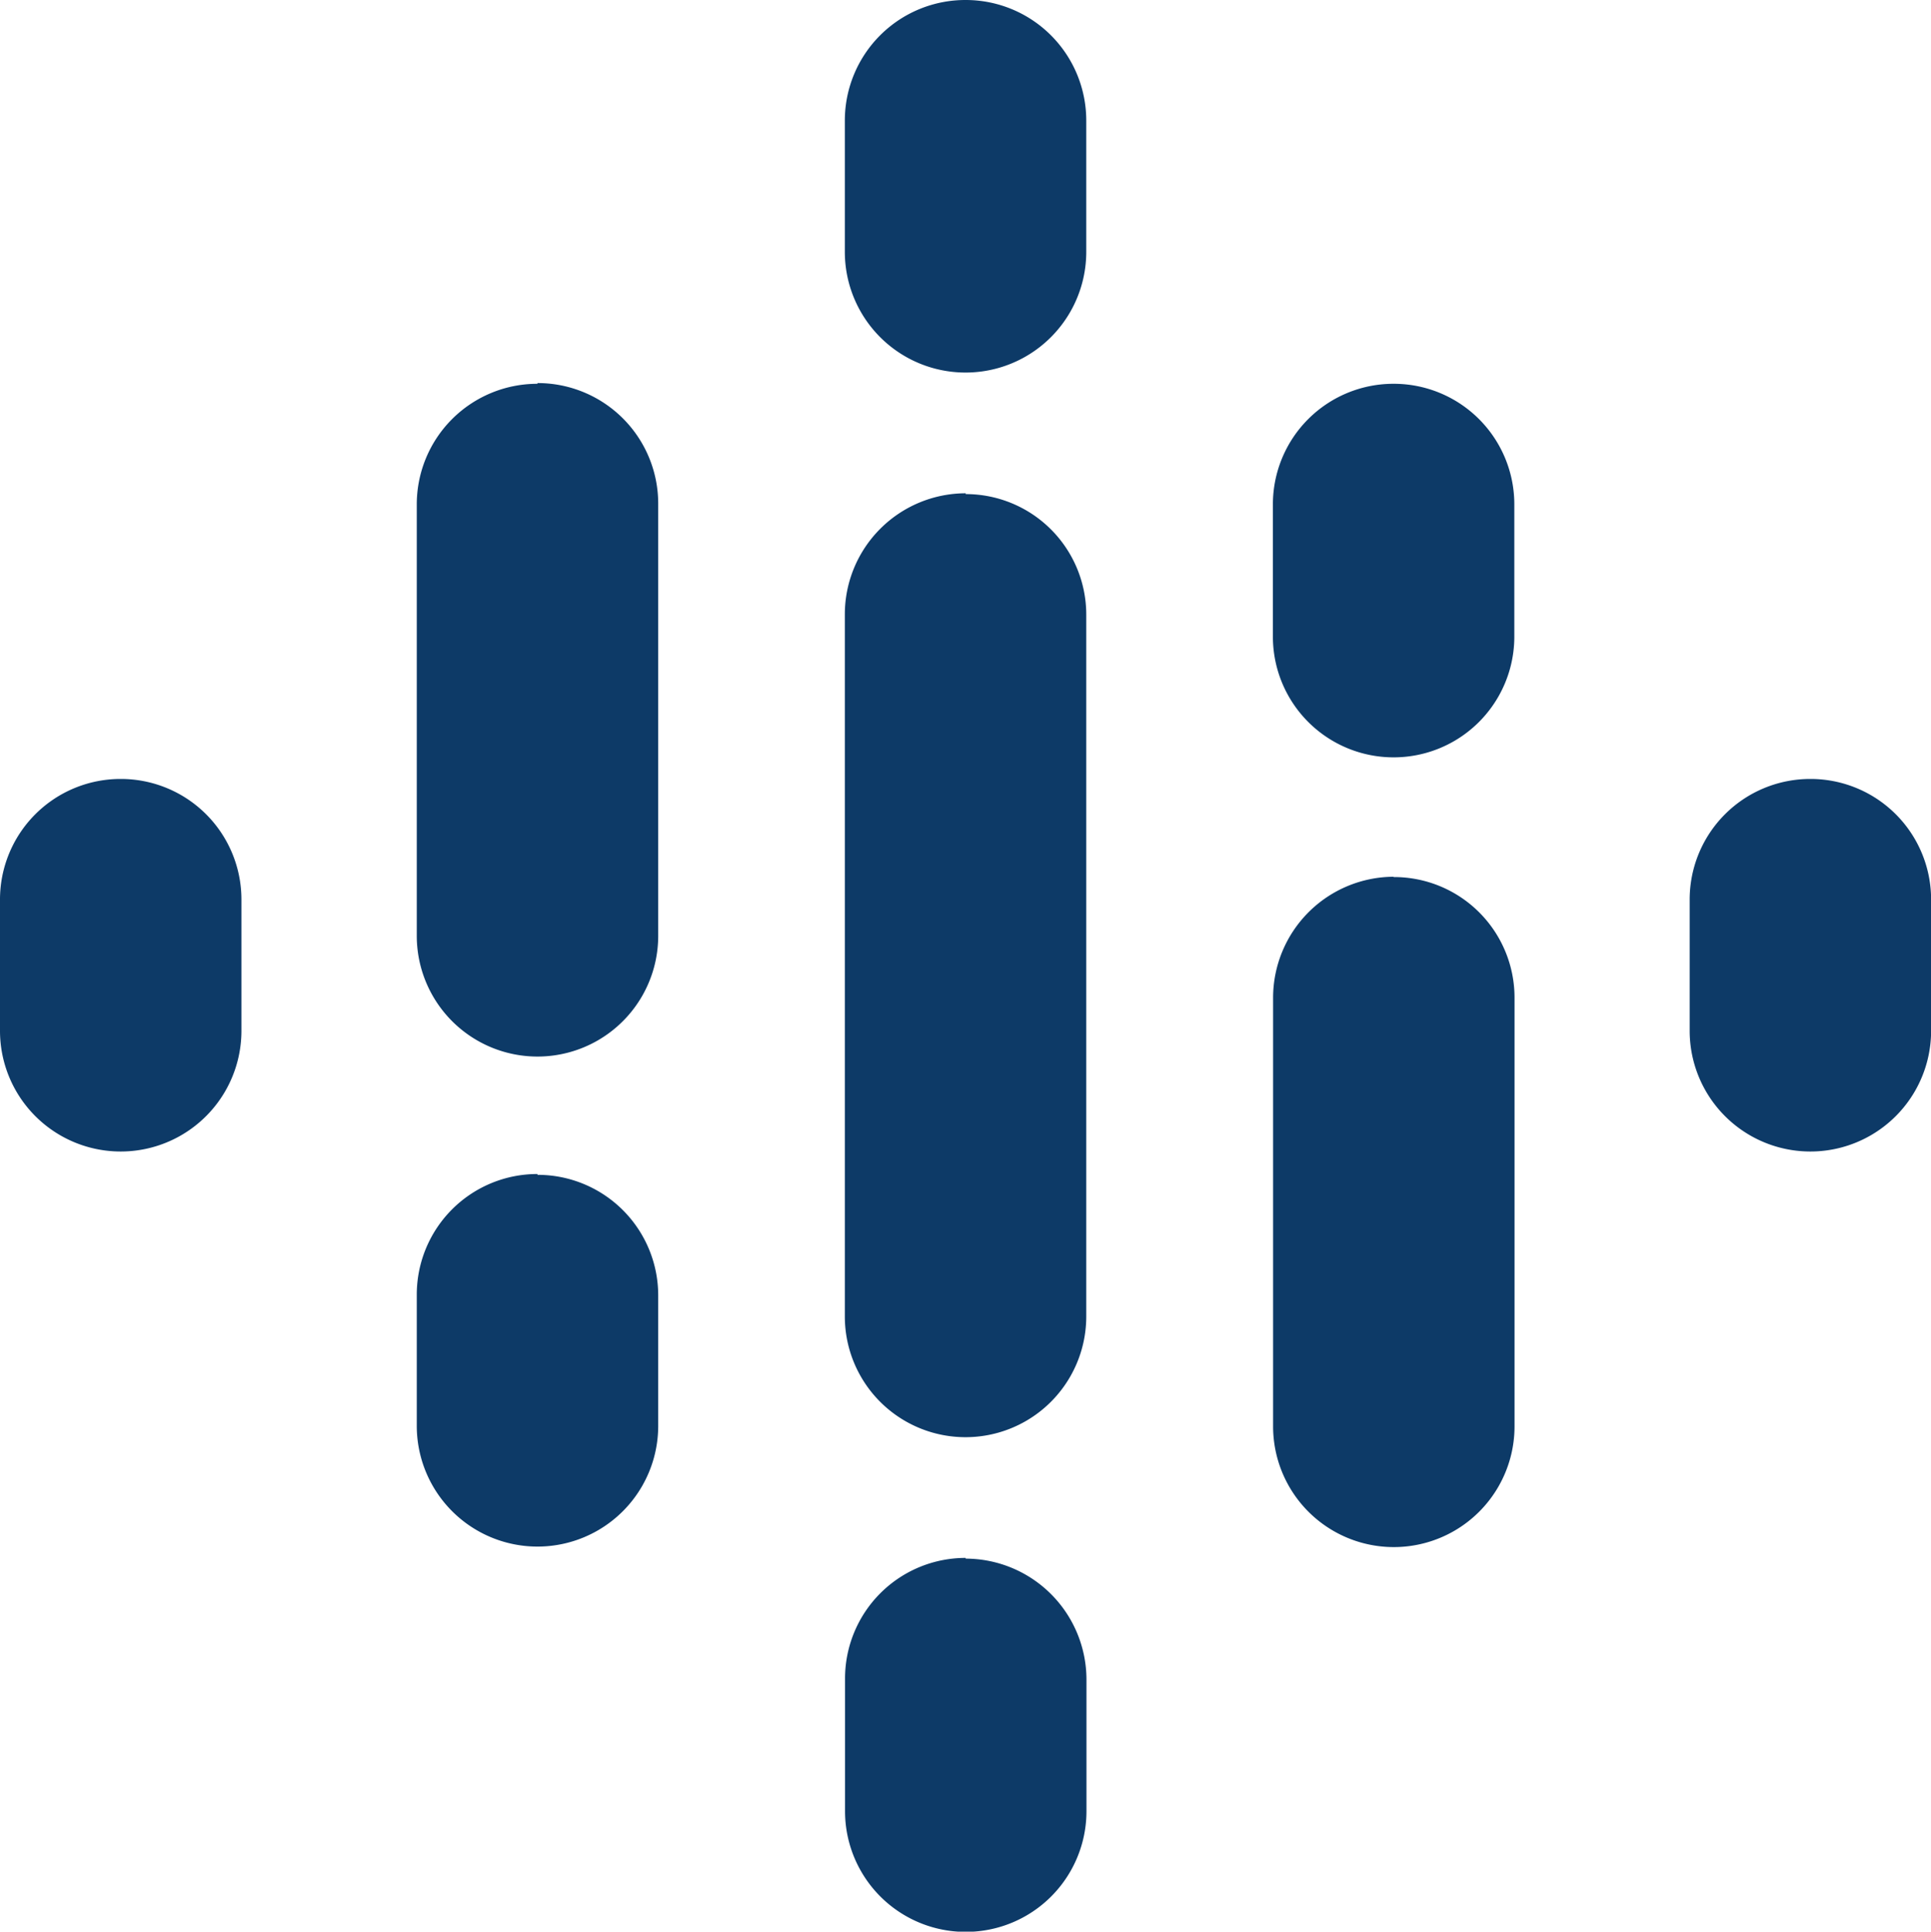 <svg xmlns="http://www.w3.org/2000/svg" width="18.996" height="19" viewBox="0 0 18.996 19">
  <path id="Icon_simple-googlepodcasts" data-name="Icon simple-googlepodcasts" d="M1.187,7.662A1.186,1.186,0,0,0,0,8.849v1.29a1.187,1.187,0,0,0,2.375,0V8.849A1.186,1.186,0,0,0,1.187,7.662Zm16.622,0a1.186,1.186,0,0,0-1.187,1.187v1.29a1.187,1.187,0,1,0,2.375,0V8.849A1.186,1.186,0,0,0,17.809,7.662ZM5.287,11.548A1.186,1.186,0,0,0,4.1,12.735v1.29a1.187,1.187,0,0,0,2.375,0V12.743a1.186,1.186,0,0,0-1.187-1.187Zm0-7.773A1.186,1.186,0,0,0,4.1,4.963V9.205a1.187,1.187,0,0,0,2.375,0V4.955A1.186,1.186,0,0,0,5.287,3.768Zm8.422,0a1.186,1.186,0,0,0-1.187,1.187v1.3a1.187,1.187,0,0,0,2.375,0v-1.3a1.186,1.186,0,0,0-1.187-1.187ZM9.5,0A1.186,1.186,0,0,0,8.311,1.187v1.29a1.187,1.187,0,0,0,2.375,0V1.187A1.186,1.186,0,0,0,9.5,0Zm0,15.324a1.186,1.186,0,0,0-1.187,1.187v1.3a1.187,1.187,0,0,0,2.375.008v-1.3A1.191,1.191,0,0,0,9.5,15.331Zm4.211-6.7a1.191,1.191,0,0,0-1.187,1.187v4.219a1.187,1.187,0,0,0,2.375,0V9.815A1.186,1.186,0,0,0,13.709,8.627ZM9.5,4.852A1.191,1.191,0,0,0,8.311,6.039v6.91a1.187,1.187,0,0,0,2.375,0v-6.9A1.186,1.186,0,0,0,9.5,4.86Z" fill="#0d3a67"/>
</svg>
